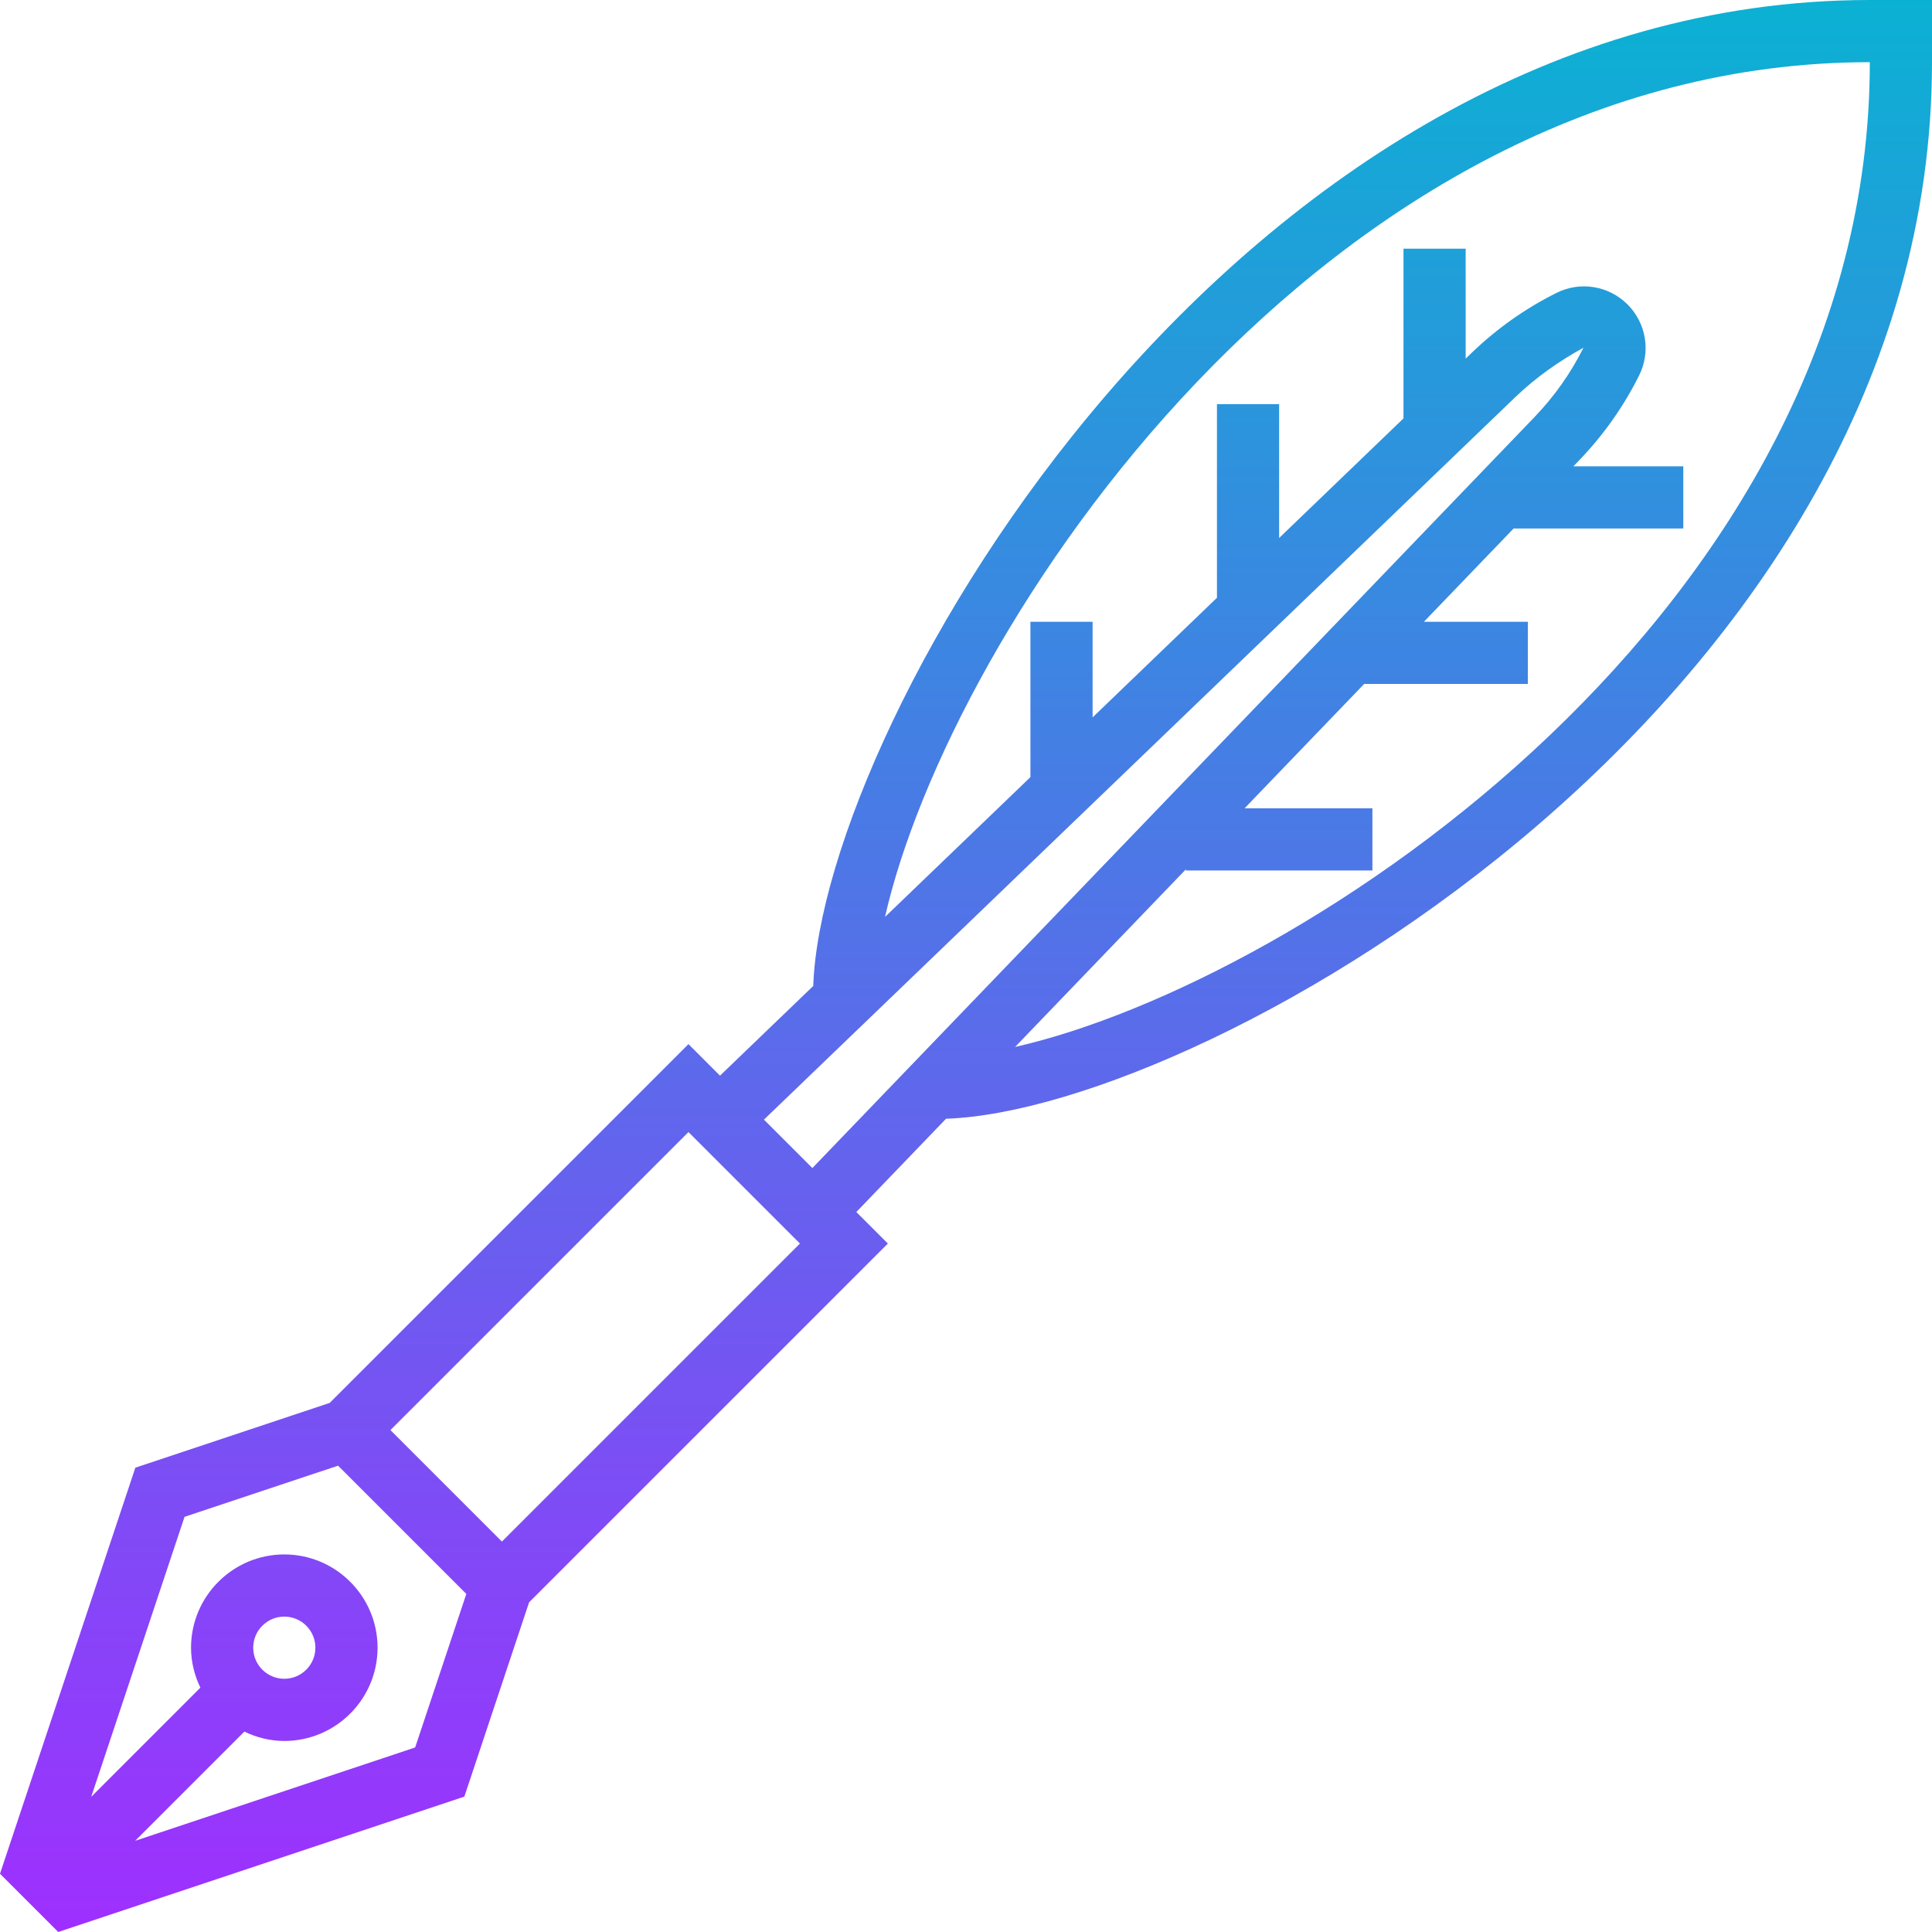 <svg height="497.16pt" viewBox="0 0 497.16 497.16" width="497.16pt" xmlns="http://www.w3.org/2000/svg" xmlns:xlink="http://www.w3.org/1999/xlink"><linearGradient id="a" gradientUnits="userSpaceOnUse" x1="248.582" x2="248.582" y1="497.156" y2="0"><stop offset="0" stop-color="#9f2fff"/><stop offset="1" stop-color="#0bb1d3"/></linearGradient><path d="m497.16 16v-16h-16c-163.344 0-269.586 185.977-271.887 253.719l-24 23.082-8.113-8.113-92.32 92.32-50.008 16.664-34.832 104.496 14.992 14.992 104.496-34.832 16.664-50.008 92.32-92.32-8.113-8.113 23.082-24c67.742-2.301 253.719-108.543 253.719-271.887zm-16 0c0 140.945-146.617 236.785-219.953 253.414l43.953-45.711v.297h48v-16h-32.895l30.773-32h42.121v-16h-26.746l23.082-24h43.664v-16h-28.281l1.57-1.633c6.184-6.438 11.344-13.742 15.328-21.719 3.07-6.113 1.871-13.473-2.961-18.305-4.84-4.832-12.184-6.039-18.297-2.969-7.984 3.992-15.289 9.152-21.727 15.336l-1.633 1.57v-28.281h-16v43.664l-32 30.777v-34.441h-16v49.824l-32 30.777v-24.602h-16v39.977l-37.418 35.977c16.633-73.336 112.473-219.953 253.418-219.953zm-374.328 433.672-72.047 24.016 28.094-28.094c3.121 1.504 6.586 2.406 10.281 2.406 13.23 0 24-10.77 24-24s-10.77-24-24-24c-13.23 0-24 10.77-24 24 0 3.695.902 7.16 2.406 10.281l-28.094 28.094 24.016-72.047 39.512-13.168 33 33zm-41.672-25.672c0-4.414 3.582-8 8-8 4.414 0 8 3.586 8 8s-3.586 8-8 8c-4.418 0-8-3.586-8-8zm64-27.312-28.688-28.688 76.688-76.688 28.688 28.688zm67.426-108.574 193.301-185.875c5.266-5.062 11.25-9.285 17.586-12.758-3.266 6.535-7.496 12.527-12.551 17.793l-185.875 193.301zm0 0" fill="url(#a)"/></svg>